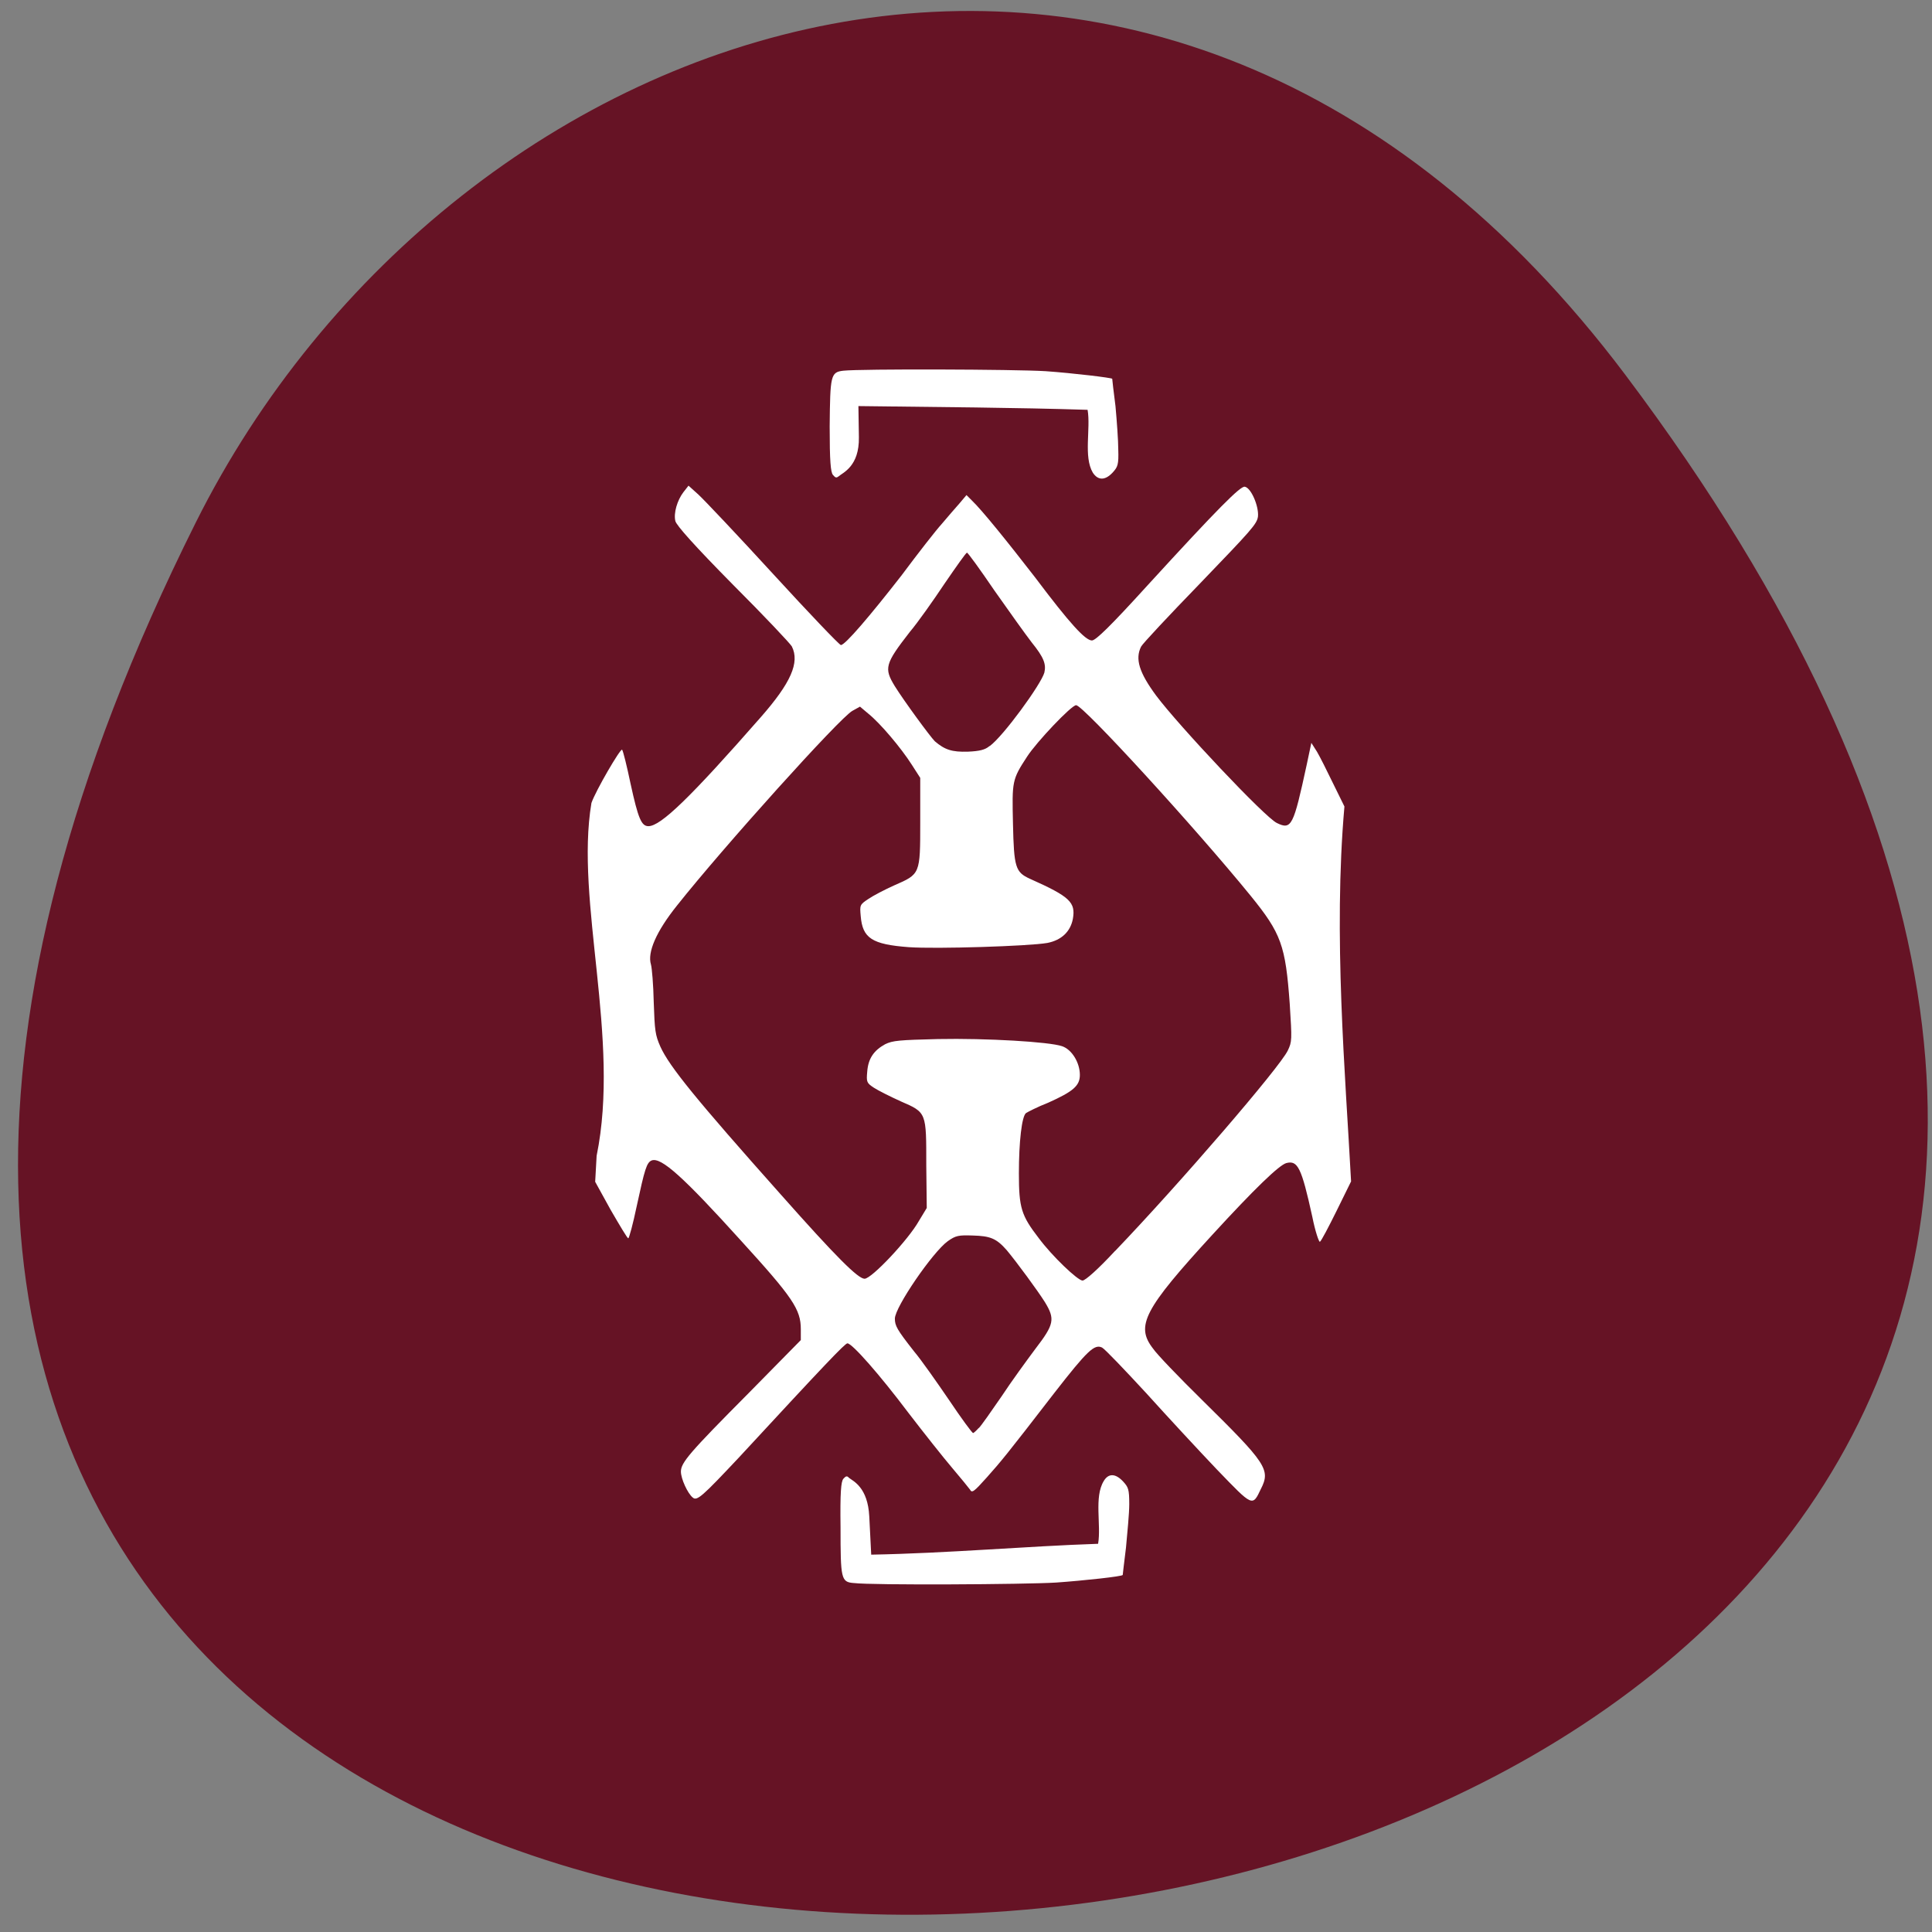 <svg xmlns="http://www.w3.org/2000/svg" viewBox="0 0 16 16"><rect x="0" y="0" width="16" height="16" fill="#808080" stroke="none"/><path d="m 13.461 3.105 c 11.41 15.168 -20.363 18.285 -11.84 1.223 c 2.121 -4.25 7.98 -6.355 11.84 -1.223" fill="#661325"/><g fill="#fff"><path d="m 7.07 13.11 c -0.105 -0.008 -0.109 -0.035 -0.109 -0.461 c -0.004 -0.289 0.004 -0.379 0.023 -0.402 c 0.02 -0.023 0.031 -0.027 0.047 -0.008 c 0.035 0.027 0.156 0.078 0.168 0.32 l 0.016 0.316 c 0.641 -0.012 1.285 -0.07 1.879 -0.09 c 0.027 -0.156 -0.035 -0.387 0.047 -0.52 c 0.039 -0.066 0.098 -0.063 0.16 0.004 c 0.043 0.047 0.051 0.063 0.051 0.188 c 0 0.078 -0.016 0.238 -0.027 0.359 c -0.016 0.125 -0.027 0.227 -0.027 0.227 c 0 0.012 -0.324 0.047 -0.551 0.063 c -0.258 0.016 -1.527 0.023 -1.676 0.004"/><path d="m 6.984 3.07 c -0.105 0.012 -0.109 0.039 -0.113 0.461 c 0 0.289 0.008 0.379 0.027 0.402 c 0.02 0.023 0.027 0.027 0.047 0.012 c 0.035 -0.031 0.172 -0.082 0.168 -0.324 l -0.004 -0.258 c 0.641 0.008 1.305 0.012 1.898 0.031 c 0.027 0.156 -0.035 0.387 0.043 0.52 c 0.043 0.066 0.102 0.066 0.164 0 c 0.043 -0.047 0.051 -0.066 0.047 -0.191 c 0 -0.074 -0.012 -0.238 -0.023 -0.359 c -0.016 -0.121 -0.027 -0.223 -0.027 -0.227 c 0 -0.008 -0.324 -0.047 -0.551 -0.063 c -0.258 -0.016 -1.531 -0.02 -1.676 -0.004"/><path d="m 10.08 12.172 c -0.145 -0.152 -0.41 -0.438 -0.586 -0.633 c -0.18 -0.195 -0.344 -0.367 -0.367 -0.379 c -0.063 -0.031 -0.121 0.023 -0.398 0.379 c -0.398 0.516 -0.438 0.563 -0.559 0.699 c -0.105 0.117 -0.121 0.129 -0.137 0.098 c -0.012 -0.016 -0.078 -0.098 -0.148 -0.18 c -0.07 -0.082 -0.234 -0.289 -0.363 -0.457 c -0.238 -0.316 -0.465 -0.574 -0.504 -0.574 c -0.02 0 -0.18 0.168 -0.902 0.949 c -0.301 0.32 -0.344 0.359 -0.379 0.328 c -0.043 -0.035 -0.098 -0.156 -0.098 -0.215 c 0 -0.074 0.07 -0.156 0.559 -0.648 l 0.434 -0.441 v -0.09 c 0 -0.164 -0.066 -0.262 -0.496 -0.734 c -0.48 -0.531 -0.66 -0.691 -0.738 -0.664 c -0.043 0.016 -0.059 0.074 -0.125 0.379 c -0.031 0.148 -0.063 0.266 -0.07 0.266 c -0.008 0 -0.07 -0.105 -0.145 -0.234 l -0.129 -0.234 l 0.012 -0.215 c 0.199 -0.973 -0.18 -2.109 -0.043 -2.922 c 0.035 -0.102 0.242 -0.457 0.254 -0.441 c 0.008 0.008 0.039 0.133 0.07 0.281 c 0.063 0.289 0.09 0.352 0.148 0.352 c 0.102 0 0.348 -0.238 0.93 -0.902 c 0.25 -0.285 0.324 -0.453 0.258 -0.586 c -0.012 -0.023 -0.23 -0.254 -0.488 -0.512 c -0.32 -0.324 -0.469 -0.492 -0.477 -0.527 c -0.016 -0.066 0.016 -0.172 0.066 -0.238 l 0.043 -0.055 l 0.082 0.074 c 0.047 0.043 0.328 0.34 0.621 0.66 c 0.297 0.324 0.547 0.586 0.559 0.586 c 0.035 0 0.238 -0.238 0.5 -0.574 c 0.137 -0.184 0.289 -0.379 0.336 -0.43 c 0.047 -0.055 0.113 -0.133 0.145 -0.168 l 0.059 -0.07 l 0.043 0.043 c 0.086 0.082 0.297 0.344 0.527 0.641 c 0.285 0.379 0.414 0.52 0.469 0.52 c 0.031 0 0.152 -0.117 0.461 -0.457 c 0.59 -0.645 0.77 -0.824 0.805 -0.816 c 0.051 0.008 0.117 0.16 0.109 0.246 c -0.008 0.063 -0.055 0.113 -0.48 0.555 c -0.258 0.266 -0.477 0.5 -0.488 0.523 c -0.051 0.102 -0.016 0.215 0.125 0.406 c 0.184 0.246 0.902 1.01 1 1.055 c 0.121 0.059 0.137 0.023 0.246 -0.48 l 0.039 -0.184 l 0.047 0.074 c 0.023 0.039 0.082 0.156 0.133 0.262 l 0.094 0.191 c -0.094 1.066 0.008 2.219 0.055 3.105 l -0.121 0.246 c -0.066 0.133 -0.125 0.246 -0.137 0.254 c -0.008 0.004 -0.039 -0.086 -0.063 -0.207 c -0.09 -0.41 -0.121 -0.469 -0.215 -0.445 c -0.059 0.016 -0.262 0.211 -0.613 0.594 c -0.566 0.617 -0.637 0.754 -0.492 0.941 c 0.031 0.047 0.215 0.238 0.406 0.426 c 0.535 0.527 0.57 0.578 0.488 0.738 c -0.07 0.148 -0.066 0.148 -0.359 -0.156 m -1.977 -0.348 c 0.02 -0.02 0.105 -0.141 0.188 -0.262 c 0.082 -0.125 0.211 -0.301 0.281 -0.395 c 0.156 -0.203 0.164 -0.246 0.078 -0.387 c -0.059 -0.094 -0.234 -0.332 -0.316 -0.43 c -0.086 -0.098 -0.137 -0.117 -0.281 -0.121 c -0.117 -0.004 -0.141 0 -0.207 0.047 c -0.125 0.09 -0.438 0.547 -0.438 0.641 c 0 0.059 0.016 0.09 0.16 0.273 c 0.059 0.07 0.188 0.254 0.289 0.402 c 0.102 0.152 0.191 0.273 0.199 0.273 c 0.004 0 0.027 -0.02 0.047 -0.043 m 1.129 -1.465 c 0.539 -0.563 1.363 -1.52 1.43 -1.66 c 0.035 -0.074 0.035 -0.086 0.016 -0.387 c -0.035 -0.484 -0.07 -0.582 -0.324 -0.895 c -0.461 -0.566 -1.387 -1.578 -1.445 -1.578 c -0.039 0 -0.328 0.305 -0.406 0.426 c -0.125 0.191 -0.125 0.203 -0.117 0.555 c 0.008 0.363 0.02 0.402 0.141 0.457 c 0.332 0.148 0.379 0.195 0.355 0.332 c -0.02 0.105 -0.094 0.176 -0.211 0.199 c -0.152 0.027 -0.922 0.051 -1.148 0.035 c -0.305 -0.023 -0.383 -0.074 -0.398 -0.258 c -0.008 -0.09 -0.008 -0.094 0.063 -0.141 c 0.039 -0.027 0.137 -0.078 0.215 -0.113 c 0.215 -0.094 0.215 -0.09 0.215 -0.523 v -0.367 l -0.07 -0.109 c -0.09 -0.141 -0.262 -0.344 -0.359 -0.422 l -0.07 -0.059 l -0.063 0.035 c -0.102 0.055 -1.066 1.125 -1.453 1.613 c -0.172 0.215 -0.246 0.387 -0.215 0.488 c 0.008 0.027 0.02 0.168 0.023 0.313 c 0.008 0.234 0.012 0.27 0.055 0.367 c 0.074 0.164 0.297 0.438 0.996 1.223 c 0.461 0.52 0.641 0.699 0.695 0.699 c 0.059 0 0.363 -0.324 0.449 -0.477 l 0.066 -0.109 l -0.004 -0.352 c 0 -0.441 0.004 -0.438 -0.211 -0.531 c -0.086 -0.039 -0.188 -0.09 -0.223 -0.113 c -0.059 -0.039 -0.063 -0.047 -0.055 -0.133 c 0.008 -0.109 0.055 -0.176 0.148 -0.227 c 0.063 -0.031 0.117 -0.035 0.438 -0.043 c 0.402 -0.008 0.922 0.023 1.027 0.059 c 0.082 0.027 0.148 0.137 0.148 0.238 c 0 0.09 -0.055 0.137 -0.262 0.23 c -0.09 0.035 -0.172 0.078 -0.184 0.086 c -0.035 0.027 -0.059 0.238 -0.059 0.5 c 0 0.285 0.02 0.348 0.164 0.535 c 0.113 0.152 0.324 0.352 0.363 0.352 c 0.023 0 0.129 -0.094 0.27 -0.246 m -1.039 -4.18 c 0.113 -0.082 0.426 -0.512 0.453 -0.609 c 0.016 -0.07 -0.004 -0.125 -0.105 -0.25 c -0.051 -0.066 -0.188 -0.258 -0.309 -0.43 c -0.117 -0.172 -0.219 -0.313 -0.227 -0.313 c -0.008 0 -0.09 0.117 -0.184 0.254 c -0.094 0.141 -0.223 0.324 -0.289 0.402 c -0.207 0.266 -0.215 0.301 -0.125 0.449 c 0.078 0.125 0.293 0.418 0.332 0.457 c 0.082 0.07 0.141 0.09 0.273 0.086 c 0.098 -0.004 0.145 -0.016 0.18 -0.047"/></g></svg>